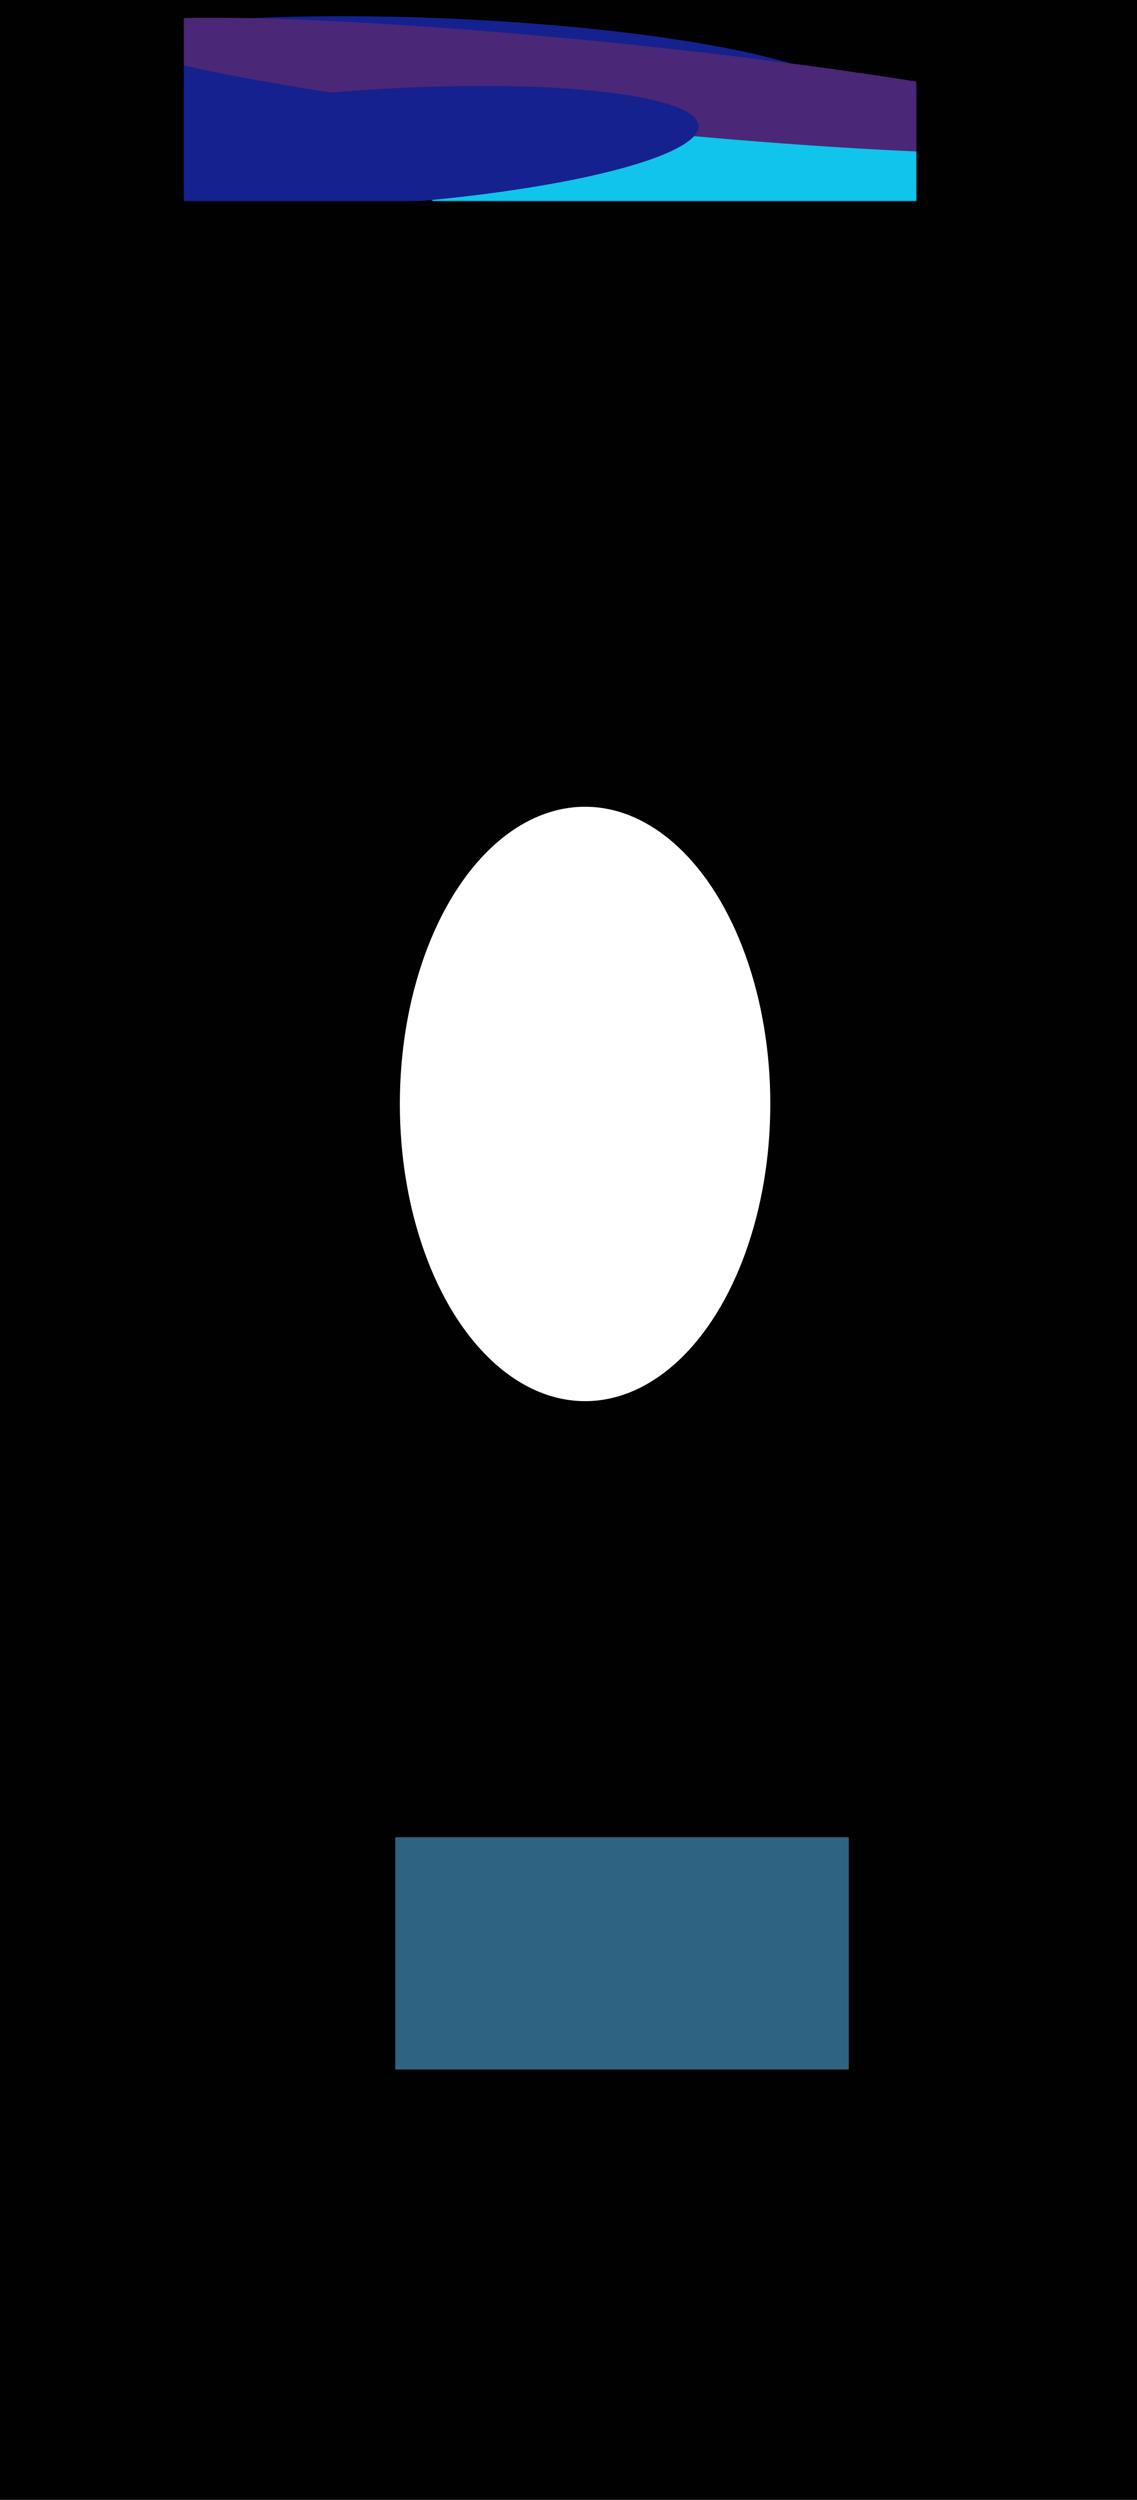 <svg width="1200" height="2637" viewBox="0 0 1200 2637" fill="none" xmlns="http://www.w3.org/2000/svg">
<rect width="1200" height="2637" fill="#010101"/>
<g filter="url(#filter0_f_521_38)">
<mask id="mask0_521_38" style="mask-type:alpha" maskUnits="userSpaceOnUse" x="194" y="0" width="774" height="213">
<rect x="194" width="773.235" height="212.089" fill="#D9D9D9"/>
</mask>
<g mask="url(#mask0_521_38)">
<path d="M894.395 113.555C865.142 149.823 650.618 167.644 415.243 153.361C179.869 139.078 12.774 98.098 42.027 61.831C71.28 25.564 285.803 7.742 521.178 22.025C756.553 36.309 923.648 77.288 894.395 113.555Z" fill="#15218F"/>
<ellipse cx="355.257" cy="140.447" rx="355.257" ry="140.447" transform="matrix(0.993 -0.119 0.847 0.532 340.915 139.334)" fill="#11C4EB"/>
<ellipse cx="548.669" cy="69.376" rx="548.669" ry="69.376" transform="matrix(0.994 0.11 -0.827 0.563 162.214 -8.811)" fill="#4A2777"/>
<ellipse cx="339.359" cy="92.577" rx="339.359" ry="92.577" transform="matrix(0.995 -0.102 0.808 0.59 -21.084 135.296)" fill="#15218F"/>
</g>
</g>
<g filter="url(#filter1_f_521_38)">
<ellipse cx="617.5" cy="1164.5" rx="195.5" ry="313.5" fill="white"/>
</g>
<g filter="url(#filter2_f_521_38)">
<rect x="417.198" y="1938" width="478.606" height="245" fill="#2E6382"/>
</g>
<defs>
<filter id="filter0_f_521_38" x="-706" y="-882.903" width="2573.23" height="1994.99" filterUnits="userSpaceOnUse" color-interpolation-filters="sRGB">
<feFlood flood-opacity="0" result="BackgroundImageFix"/>
<feBlend mode="normal" in="SourceGraphic" in2="BackgroundImageFix" result="shape"/>
<feGaussianBlur stdDeviation="450" result="effect1_foregroundBlur_521_38"/>
</filter>
<filter id="filter1_f_521_38" x="-1578" y="-1149" width="4391" height="4627" filterUnits="userSpaceOnUse" color-interpolation-filters="sRGB">
<feFlood flood-opacity="0" result="BackgroundImageFix"/>
<feBlend mode="normal" in="SourceGraphic" in2="BackgroundImageFix" result="shape"/>
<feGaussianBlur stdDeviation="1000" result="effect1_foregroundBlur_521_38"/>
</filter>
<filter id="filter2_f_521_38" x="-122.802" y="1398" width="1558.61" height="1325" filterUnits="userSpaceOnUse" color-interpolation-filters="sRGB">
<feFlood flood-opacity="0" result="BackgroundImageFix"/>
<feBlend mode="normal" in="SourceGraphic" in2="BackgroundImageFix" result="shape"/>
<feGaussianBlur stdDeviation="270" result="effect1_foregroundBlur_521_38"/>
</filter>
</defs>
</svg>
